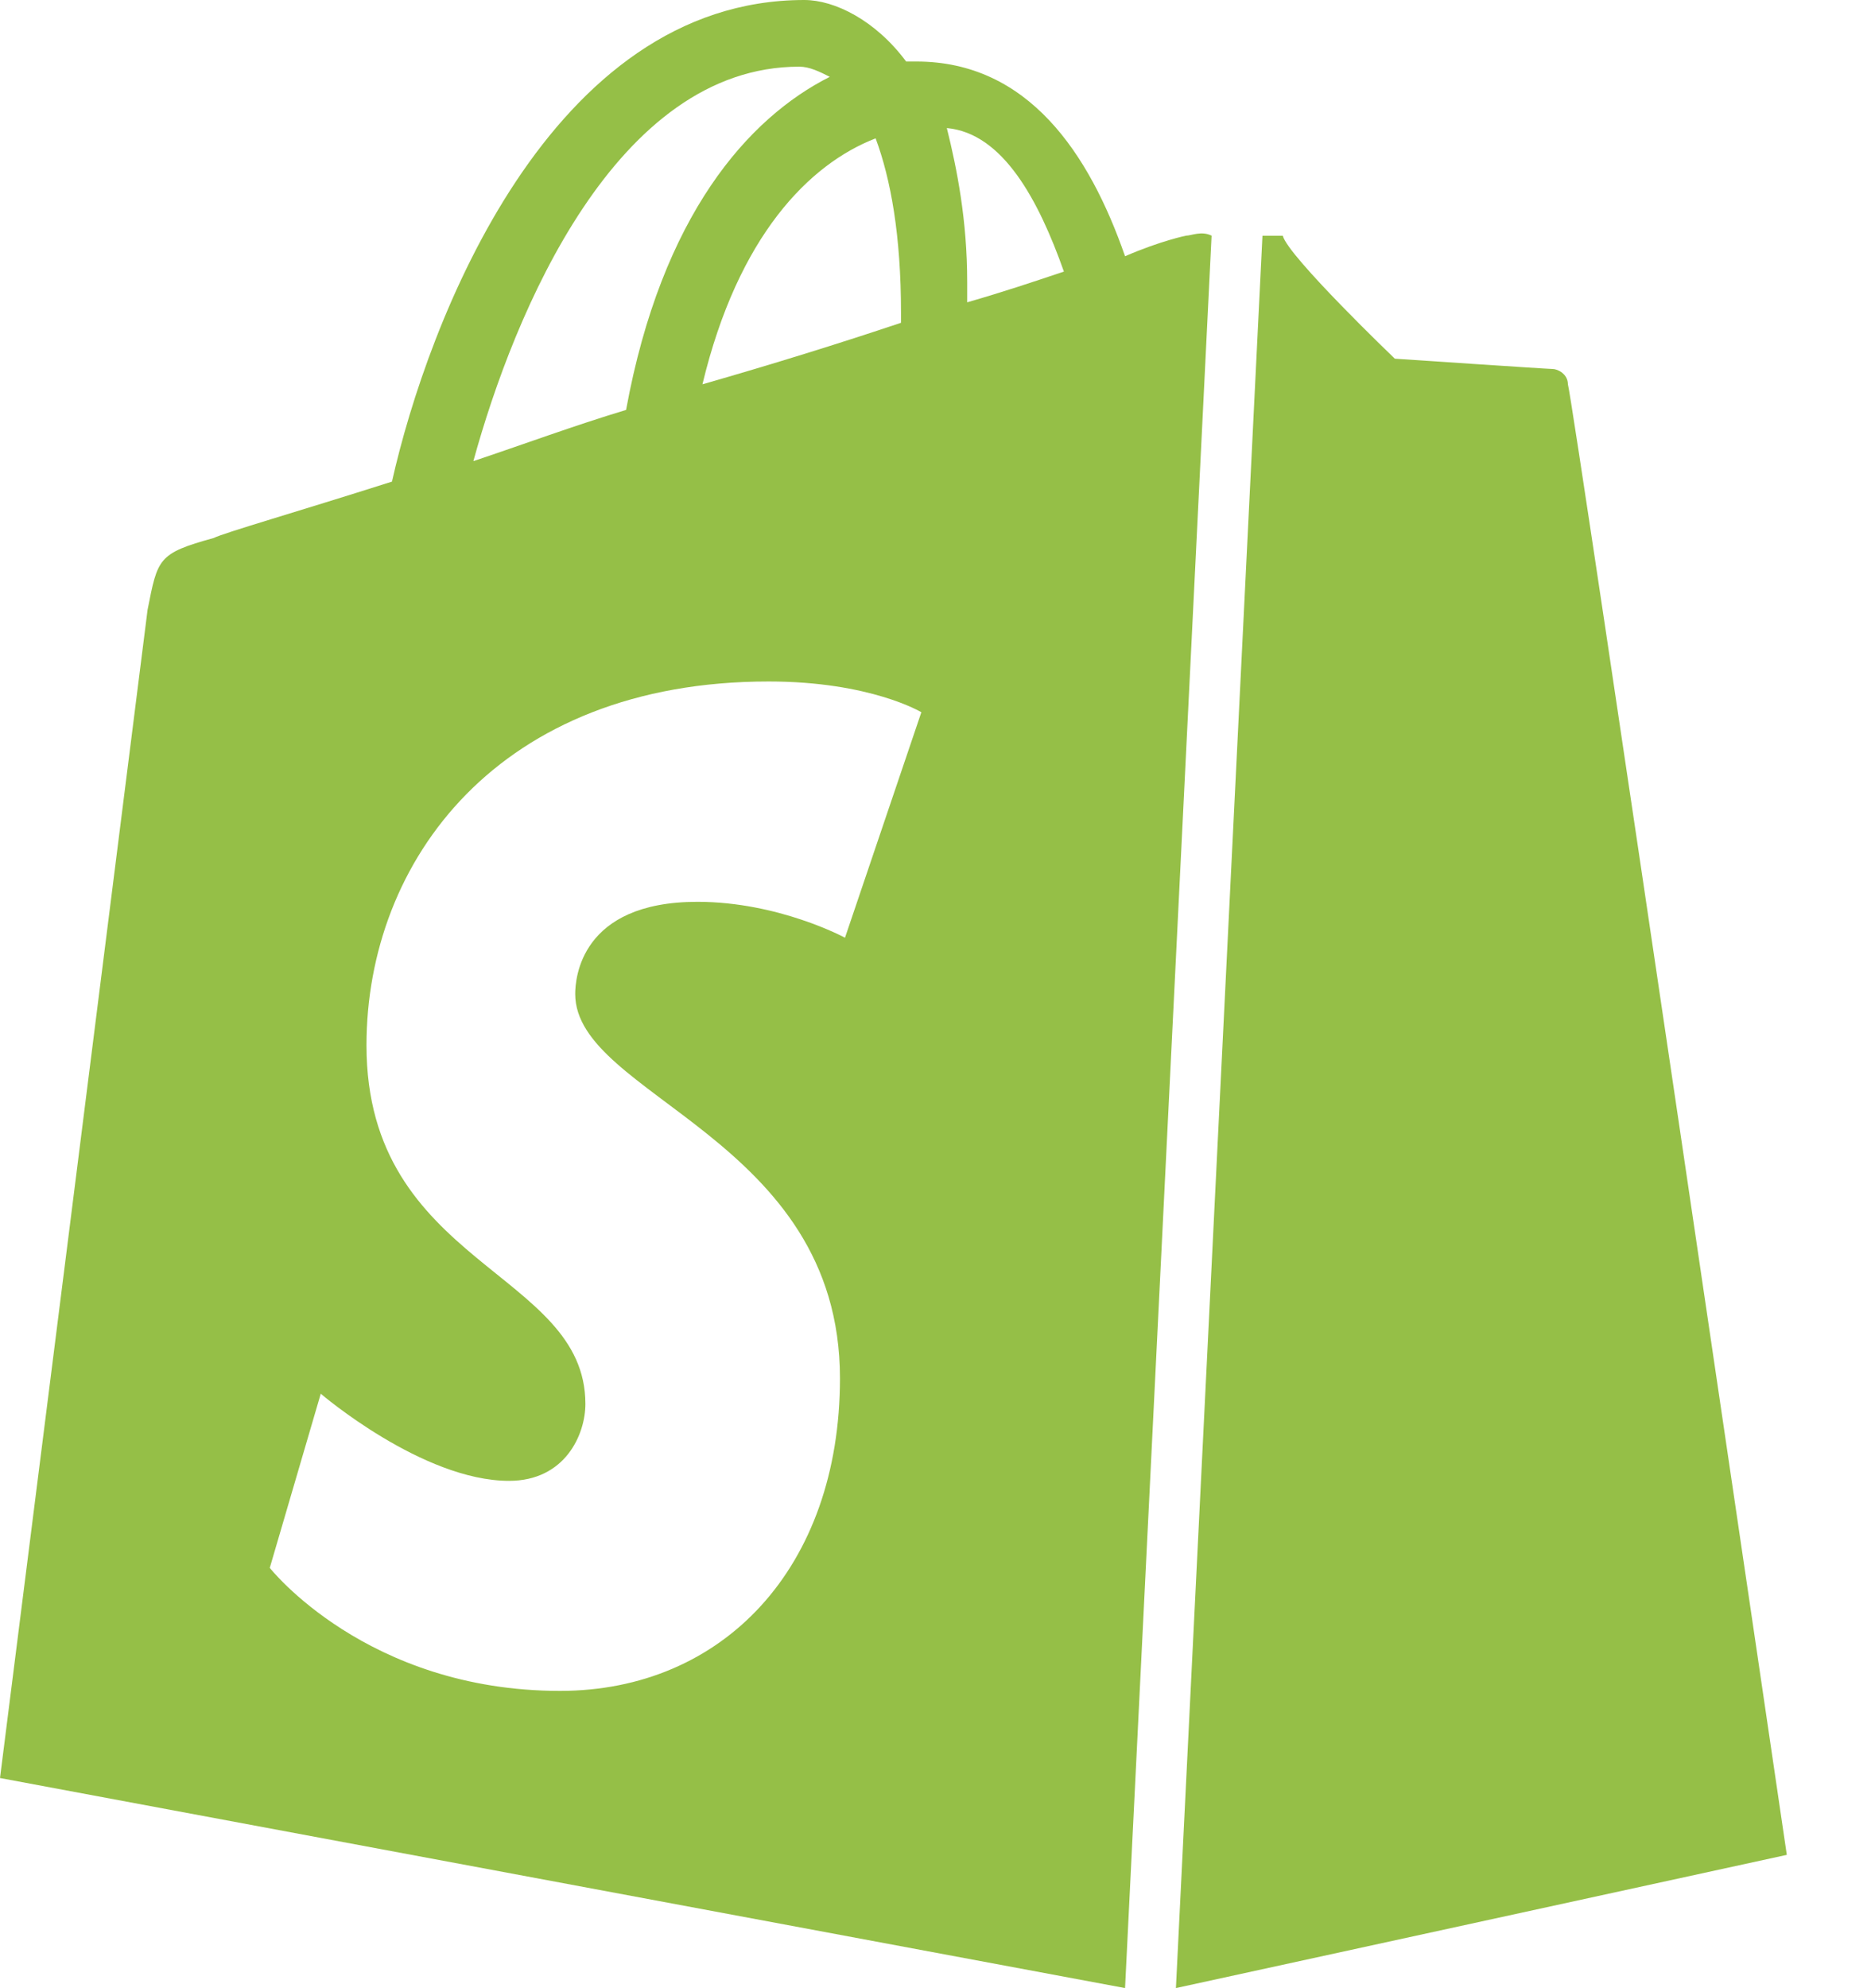<svg width="16" height="17" viewBox="0 0 16 17" fill="none" xmlns="http://www.w3.org/2000/svg">
<path d="M10.143 2.015C10.143 2.015 9.925 2.059 9.621 2.191C9.316 1.314 8.794 0.526 7.836 0.526C7.792 0.526 7.792 0.526 7.749 0.526C7.488 0.175 7.139 0 6.878 0C4.701 0 3.657 2.76 3.352 4.118C2.525 4.381 1.915 4.556 1.828 4.6C1.349 4.732 1.349 4.775 1.262 5.214C1.219 5.564 0 15.203 0 15.203L9.621 16.999L10.361 2.015C10.274 1.972 10.187 2.015 10.143 2.015ZM7.705 2.673V2.76C7.183 2.935 6.617 3.111 6.007 3.286C6.312 2.015 6.922 1.402 7.488 1.183C7.618 1.533 7.705 2.015 7.705 2.673ZM6.835 0.57C6.922 0.57 7.009 0.613 7.096 0.657C6.399 1.008 5.659 1.84 5.354 3.505C4.919 3.636 4.44 3.812 4.048 3.943C4.397 2.673 5.267 0.57 6.835 0.57ZM7.226 8.018C7.226 8.018 6.66 7.711 5.964 7.711C4.963 7.711 4.919 8.368 4.919 8.499C4.919 9.376 7.183 9.726 7.183 11.785C7.183 13.406 6.182 14.458 4.789 14.458C3.134 14.458 2.307 13.406 2.307 13.406L2.743 11.917C2.743 11.917 3.613 12.662 4.353 12.662C4.832 12.662 5.006 12.267 5.006 12.004C5.006 10.865 3.134 10.822 3.134 8.938C3.134 7.36 4.266 5.827 6.573 5.827C7.444 5.827 7.879 6.09 7.879 6.09L7.226 8.018ZM8.271 2.585V2.41C8.271 1.884 8.184 1.446 8.097 1.095C8.576 1.139 8.881 1.709 9.098 2.322C8.837 2.41 8.576 2.497 8.271 2.585Z" fill="#95BF47"/>
<path d="M15.28 15.86L10.056 16.999L10.796 2.016C10.839 2.016 10.839 2.016 10.883 2.016C10.883 2.016 10.883 2.016 10.927 2.016C10.927 2.016 10.927 2.016 10.97 2.016C11.014 2.191 11.928 3.067 11.928 3.067C11.928 3.067 13.234 3.155 13.277 3.155C13.321 3.155 13.408 3.198 13.408 3.286C13.451 3.418 15.28 15.86 15.28 15.86Z" fill="#95BF47"/>
</svg>
